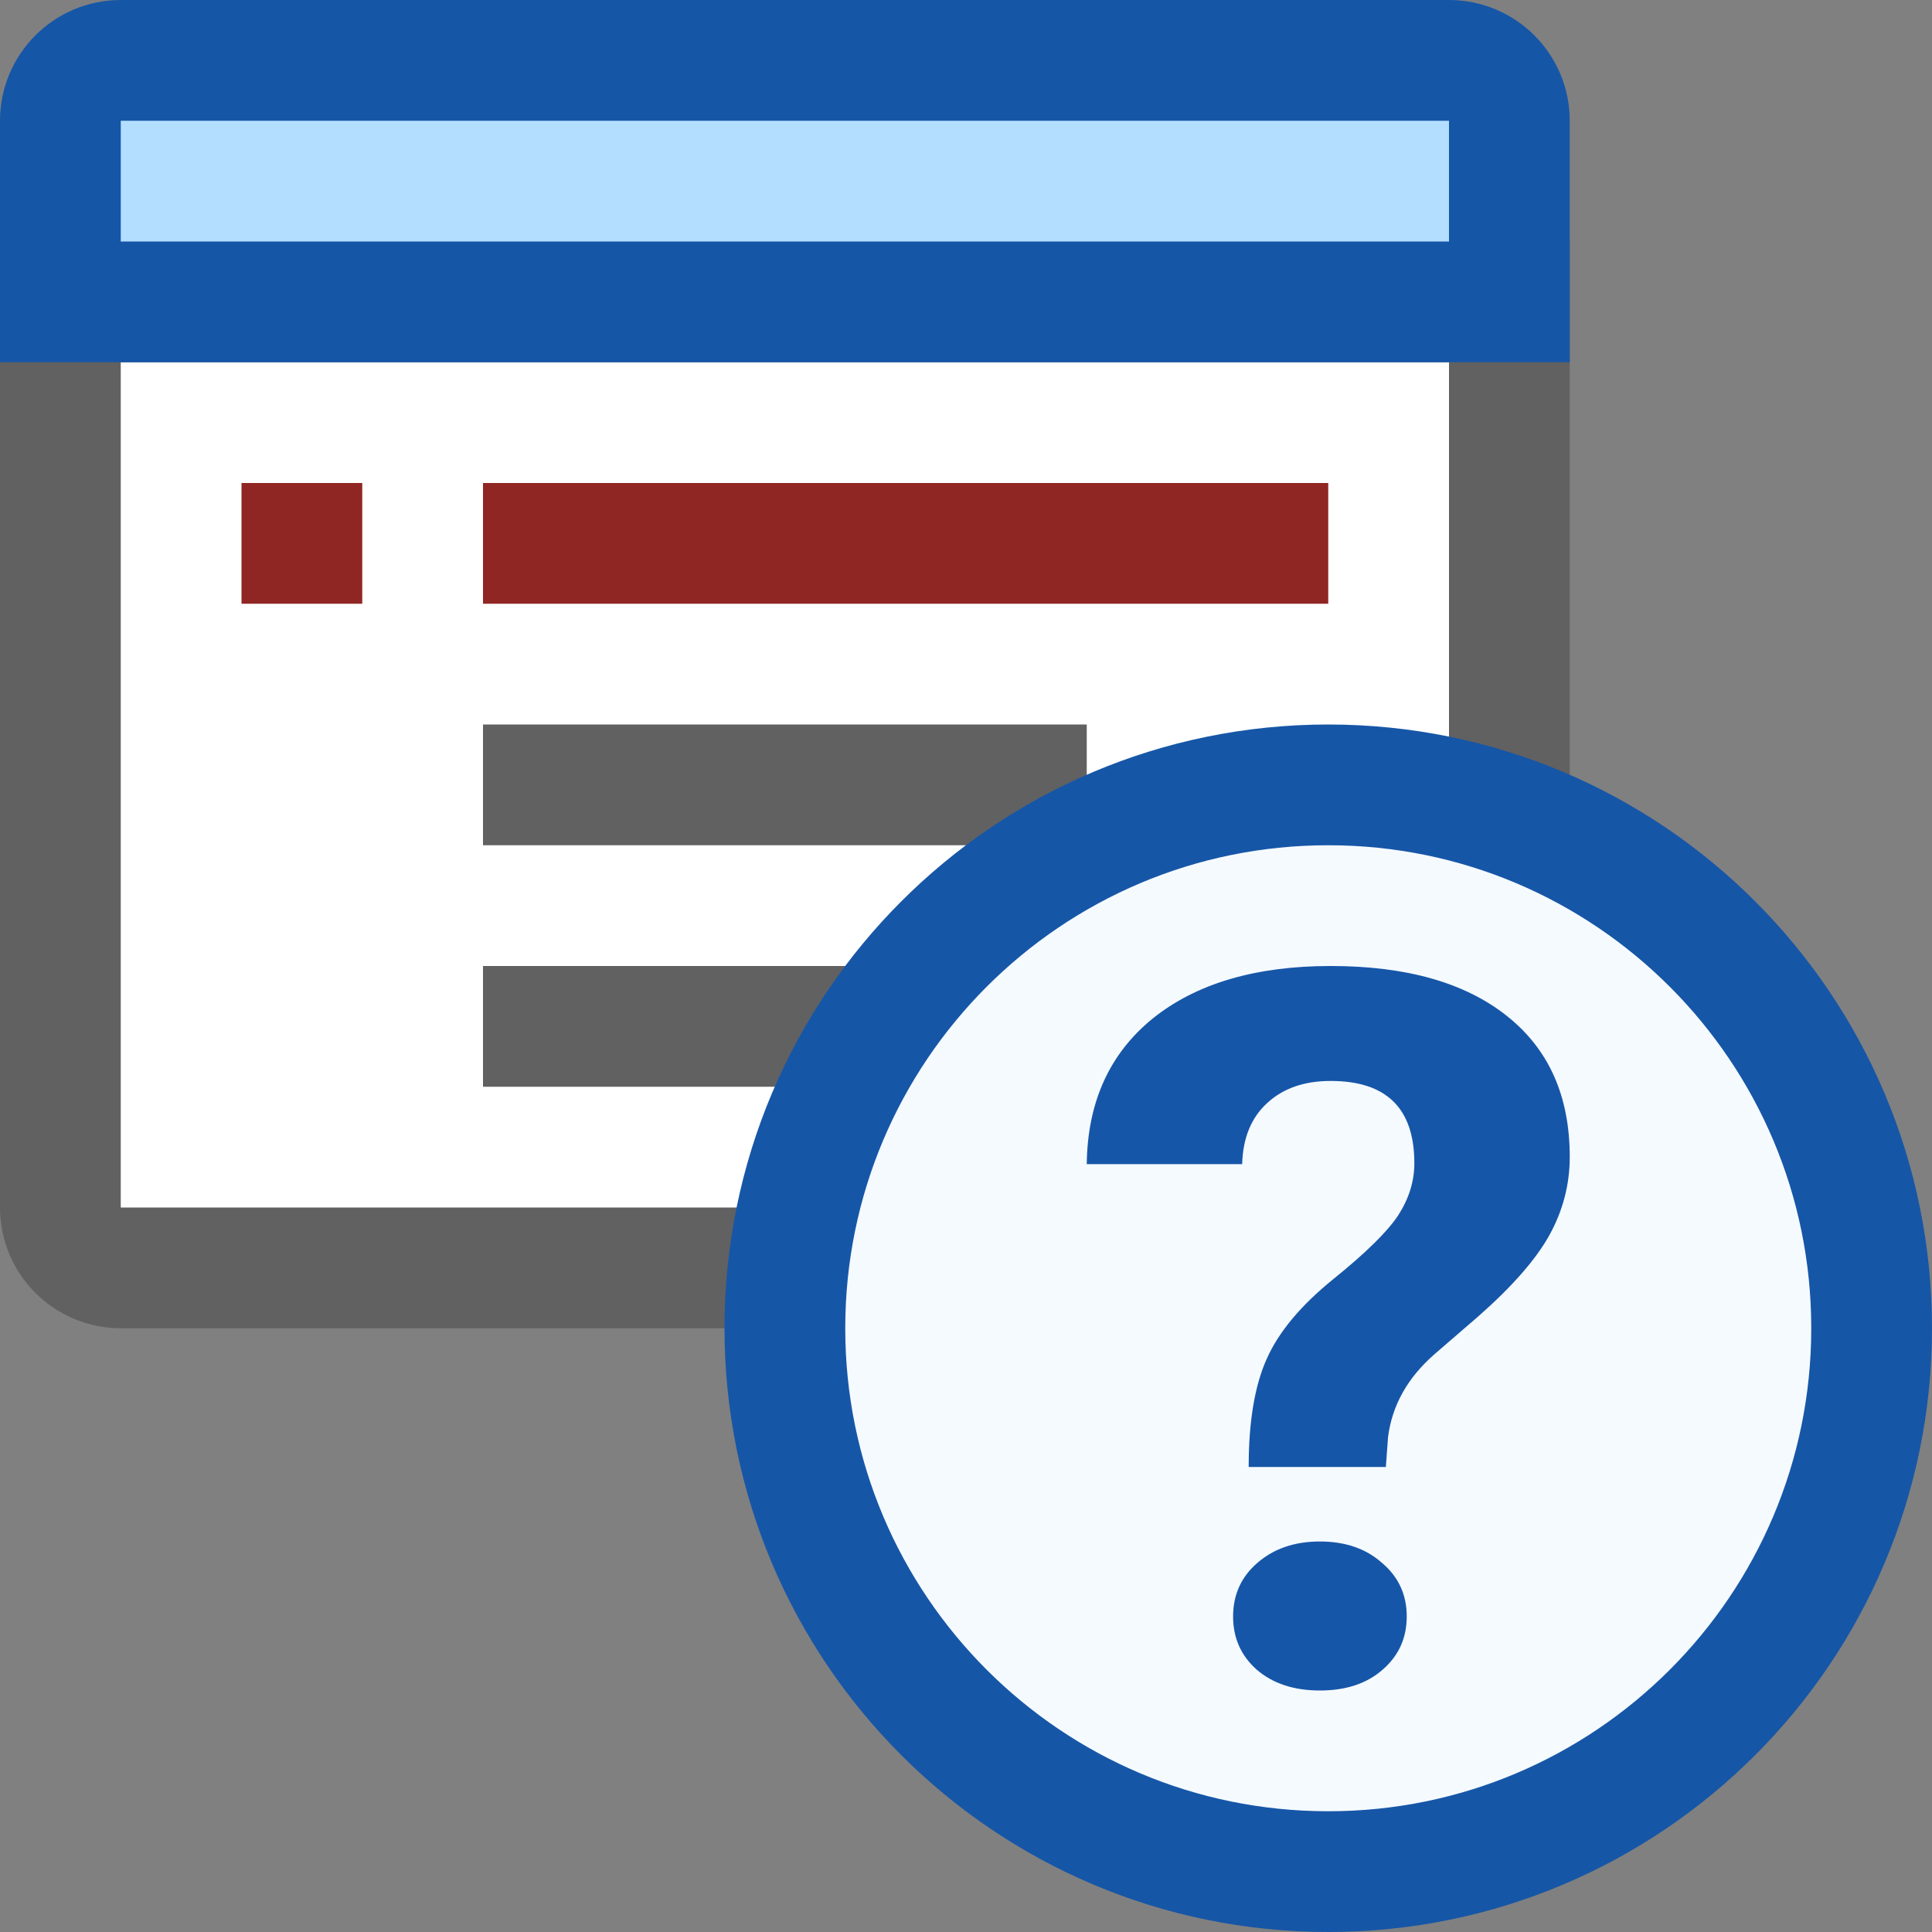<svg width="16" height="16" viewBox="0 0 16 16" fill="none" xmlns="http://www.w3.org/2000/svg">
<rect x="0" y="0" width="16" height="16" fill="#808080" stroke="none"/>
<path d="M0.5 2.5H12.5V10C12.5 10.276 12.276 10.5 12 10.5H1C0.724 10.5 0.5 10.276 0.5 10V2.5Z" fill="#FFFFFF" stroke="#616161"/>
<path d="M0.5 1C0.5 0.724 0.724 0.5 1 0.5H12C12.276 0.5 12.5 0.724 12.5 1V2.5H0.5V1Z" fill="#B4DEFF" stroke="#1656A7"/>
<path d="M4 8H10V9H4V8Z" fill="#616162"/>
<path d="M4 6H9V7H4V6Z" fill="#616162"/>
<path d="M10.5 5H11V4H10.5V5ZM4.5 4H4V5H4.5V4ZM2 5H3V4H2V5ZM10.5 4H4.5V5H10.5V4Z" fill="#902623"/>
<path d="M15.5 11C15.5 8.515 13.485 6.5 11 6.5C8.514 6.5 6.5 8.515 6.5 11C6.5 13.485 8.514 15.5 11 15.5C13.485 15.5 15.5 13.485 15.5 11Z" fill="#F5FAFF" stroke="#1656A7"/>
<path d="M10.341 12.149C10.341 11.773 10.391 11.473 10.492 11.25C10.592 11.027 10.776 10.808 11.042 10.593C11.312 10.375 11.491 10.199 11.579 10.065C11.668 9.927 11.713 9.784 11.713 9.633C11.713 9.179 11.482 8.952 11.02 8.952C10.801 8.952 10.625 9.013 10.492 9.137C10.361 9.258 10.293 9.426 10.287 9.641H9C9.006 9.128 9.188 8.726 9.546 8.435C9.907 8.145 10.398 8 11.02 8C11.647 8 12.134 8.138 12.481 8.415C12.827 8.69 13 9.078 13 9.581C13 9.809 12.944 10.025 12.831 10.23C12.719 10.431 12.522 10.656 12.241 10.903L11.881 11.214C11.656 11.41 11.528 11.64 11.495 11.903L11.477 12.149H10.341ZM10.212 13.387C10.212 13.207 10.279 13.059 10.412 12.944C10.548 12.825 10.721 12.766 10.931 12.766C11.141 12.766 11.313 12.825 11.446 12.944C11.582 13.059 11.65 13.207 11.65 13.387C11.65 13.565 11.584 13.711 11.451 13.827C11.32 13.942 11.147 14 10.931 14C10.715 14 10.54 13.942 10.407 13.827C10.277 13.711 10.212 13.565 10.212 13.387Z" fill="#1656A8"/>
</svg>
